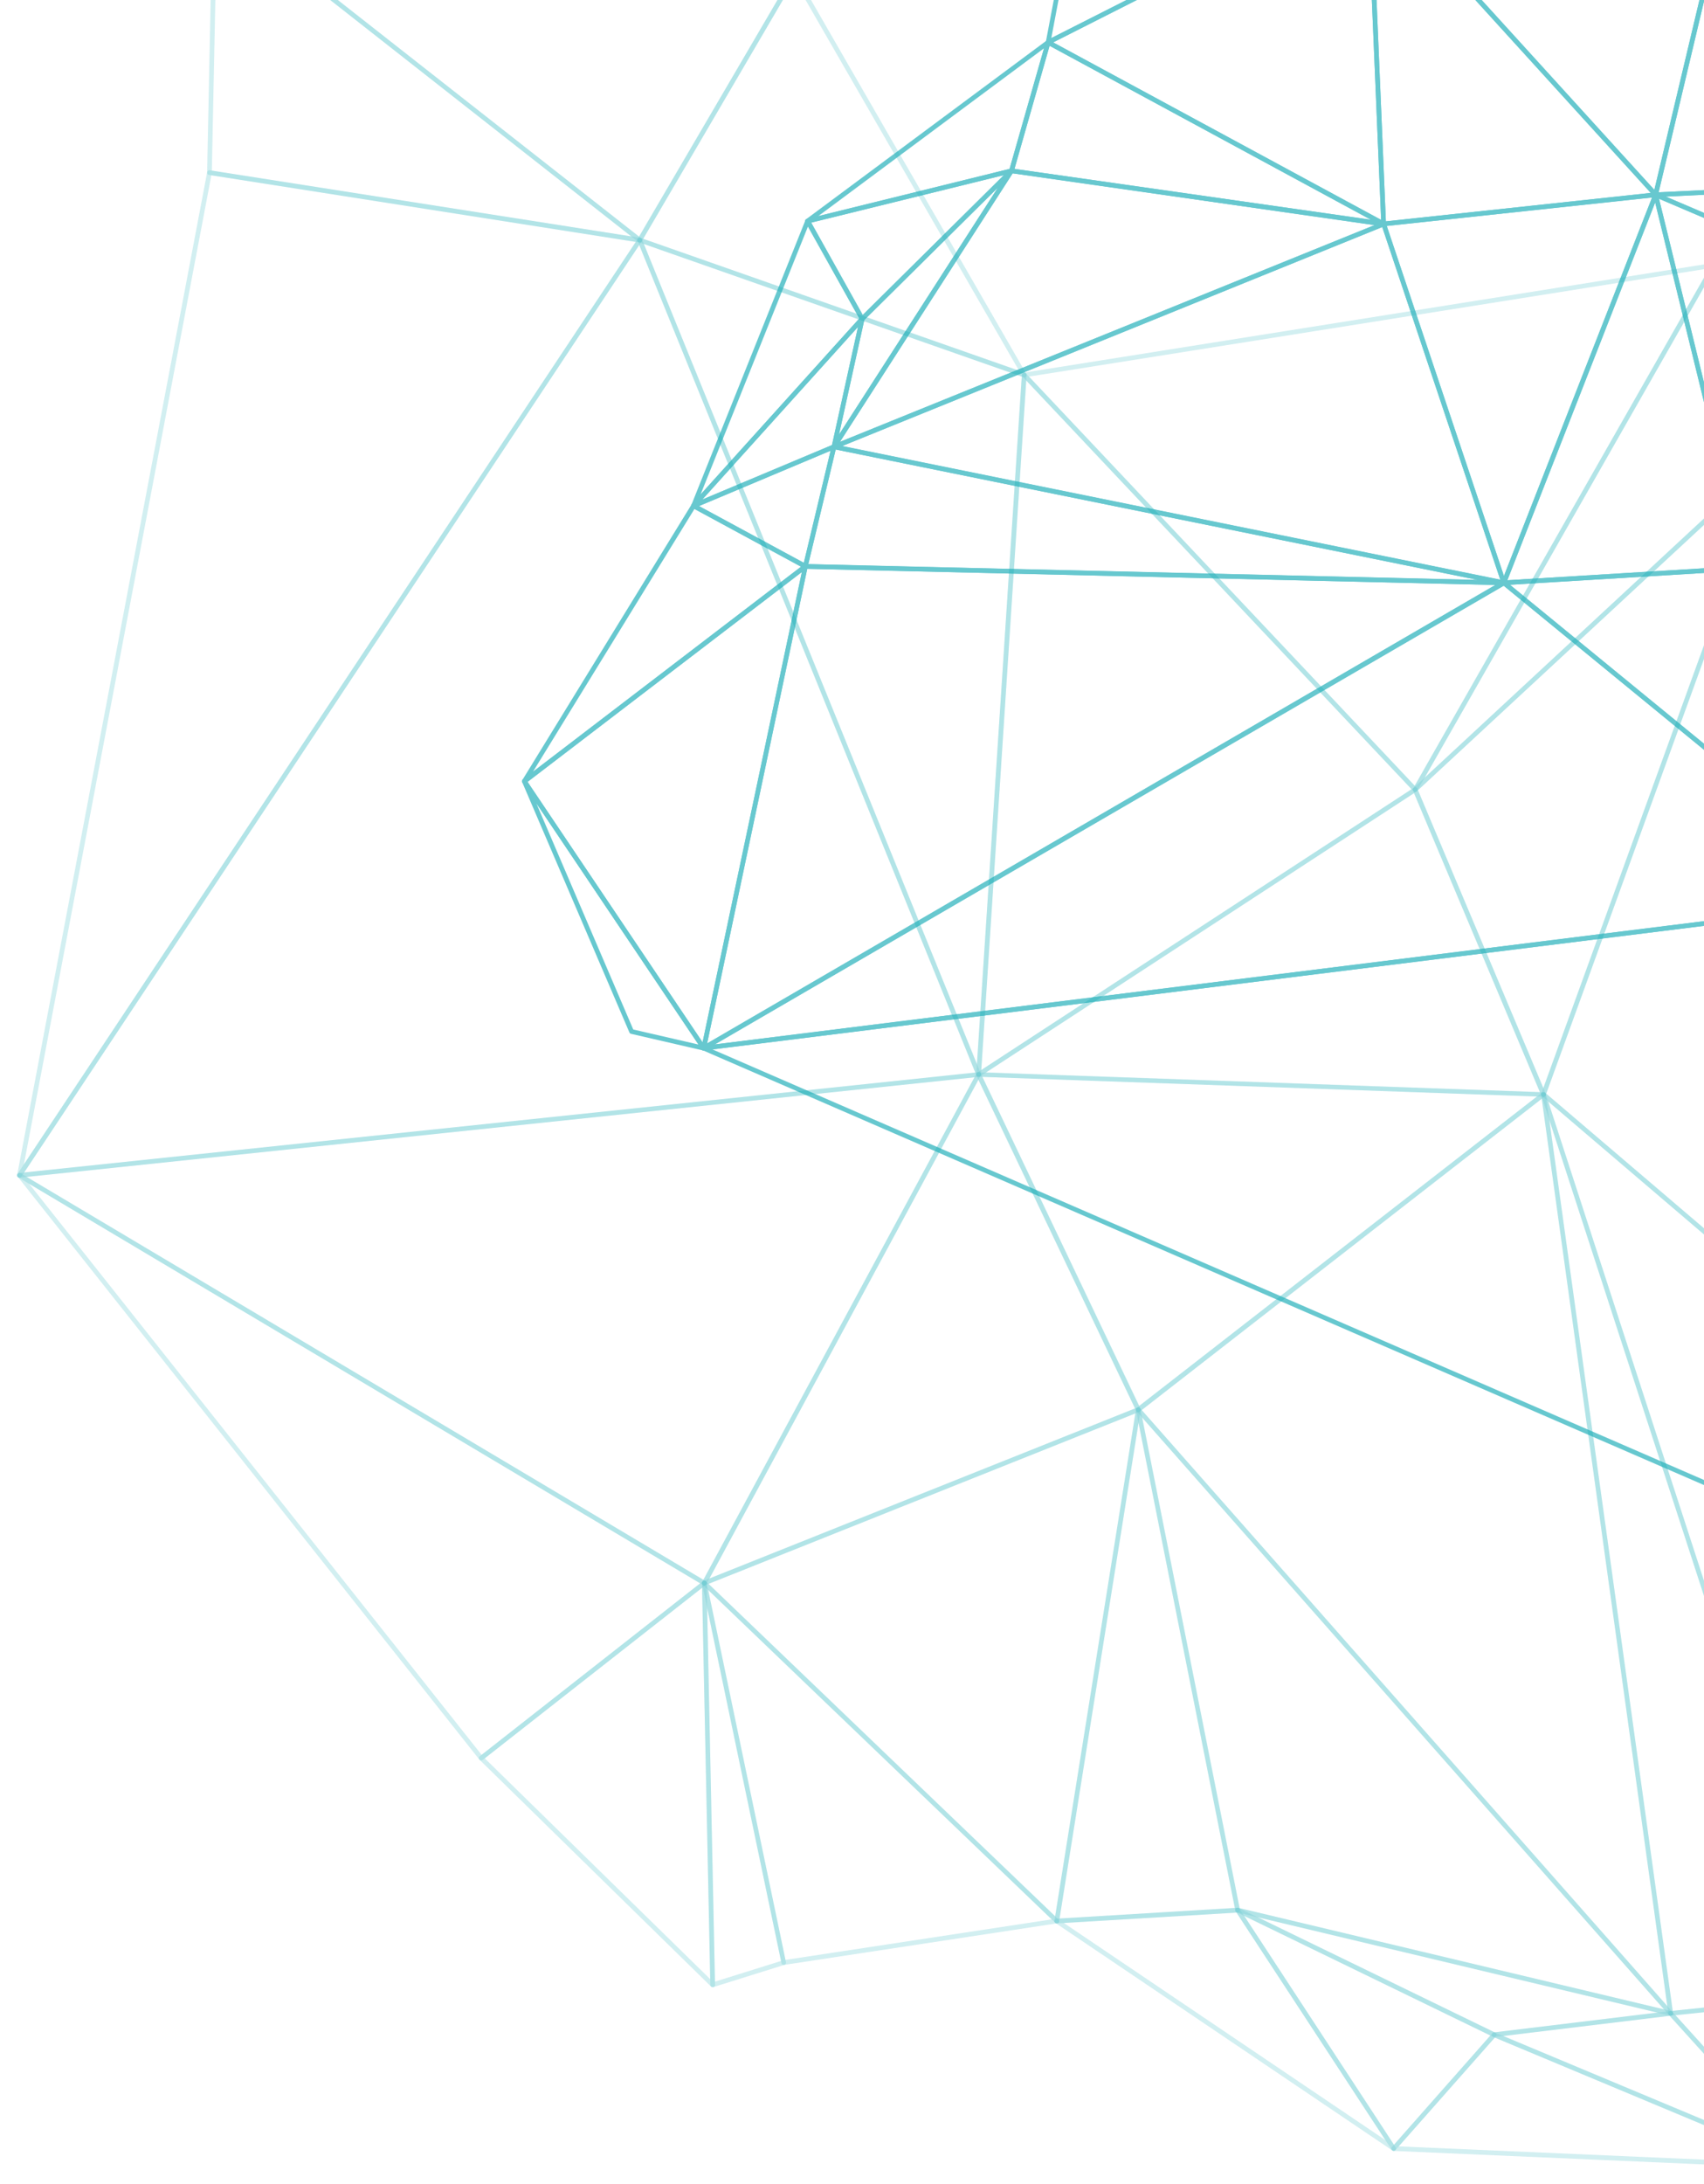 <svg xmlns="http://www.w3.org/2000/svg" xmlns:xlink="http://www.w3.org/1999/xlink" viewBox="0 0 768 984"><defs><clipPath id="clip-path"><rect y="2" width="768" height="984" style="fill:none"/></clipPath></defs><title>octagon</title><g id="Слой_1" data-name="Слой 1"><g style="opacity:0.67"><g id="triangle36"><path d="M363,256.22a1,1,0,0,1-.51-.13l-50.41-27.28a1,1,0,0,1-.55-1,1.06,1.06,0,0,1,.65-.92l63.29-26.6a1.05,1.05,0,0,1,1.43,1.22L364,255.41a1,1,0,0,1-.59.72A1.06,1.06,0,0,1,363,256.22ZM315,228l47.26,25.57,12.09-50.52Z" style="fill:#1dadb8"/></g><g id="triangle36-2" data-name="triangle36"><path d="M312.58,228.94a1.05,1.05,0,0,1-.79-1.76l76-84.26a1,1,0,0,1,1.26-.24,1.06,1.06,0,0,1,.55,1.17l-12.74,57.66a1,1,0,0,1-.62.75L313,228.86A1.1,1.1,0,0,1,312.58,228.94Zm74.13-81.65-70.19,77.79L375,200.53Z" style="fill:#1dadb8"/></g><g id="triangle36-3" data-name="triangle36"><path d="M375.87,202.34a1,1,0,0,1-.41-.08,1.05,1.05,0,0,1-.62-1.2l12.73-57.67a1,1,0,0,1,.29-.52L455.15,76.2a1.06,1.06,0,0,1,1.63,1.33l-80,124.33A1.06,1.06,0,0,1,375.87,202.34Zm13.69-58.19-11.4,51.62L449.79,84.48Z" style="fill:#1dadb8"/></g><g id="triangle36-4" data-name="triangle36"><path d="M375.87,202.34a1.06,1.06,0,0,1-.82-.38,1.05,1.05,0,0,1-.07-1.24L455,76.38a1.09,1.09,0,0,1,1-.47L623.76,99.85a1.05,1.05,0,0,1,.9.91,1.06,1.06,0,0,1-.65,1.11L376.26,202.26A1,1,0,0,1,375.87,202.34ZM456.41,78.09l-77.86,121,241-97.68Z" style="fill:#1dadb8"/></g><g id="triangle36-5" data-name="triangle36"><path d="M623.62,102l-.16,0L455.74,78a1,1,0,0,1-.73-.47,1,1,0,0,1-.13-.86l16.5-57.89a1.05,1.05,0,0,1,1.52-.64L624,99.87a1.05,1.05,0,0,1-.3,2.07ZM457.23,76.08,617.93,99,473.05,20.62Z" style="fill:#1dadb8"/></g><g id="triangle36-6" data-name="triangle36"><path d="M236.34,353a1,1,0,0,1-.71-.27,1,1,0,0,1-.19-1.33l76.24-124.11a1.05,1.05,0,0,1,1.4-.37l50.4,27.28a1.07,1.07,0,0,1,.55.84,1.06,1.06,0,0,1-.41.92L237,352.83A1,1,0,0,1,236.34,353ZM313,229.29,240.2,347.71,361,255.32Z" style="fill:#1dadb8"/></g><g id="triangle36-7" data-name="triangle36"><path d="M317.18,473.28a1,1,0,0,1-.88-.46L235.46,352.58a1.06,1.06,0,0,1,.23-1.43l126.65-96.82a1.06,1.06,0,0,1,1.2-.06,1.07,1.07,0,0,1,.47,1.11l-45.8,217.07a1.06,1.06,0,0,1-.84.81A.58.58,0,0,1,317.18,473.28Zm-79.42-121,78.9,117.34,44.7-211.84Z" style="fill:#1dadb8"/></g><g id="triangle36-8" data-name="triangle36"><path d="M317.18,473.28a.94.94,0,0,1-.62-.2,1.06,1.06,0,0,1-.42-1.07L362,255a1,1,0,0,1,1.05-.84l314.8,7.42a1,1,0,0,1,.5,2L317.7,473.14A1.07,1.07,0,0,1,317.18,473.28Zm46.65-217L318.7,470.13,674,263.55Z" style="fill:#1dadb8"/></g><g id="triangle36-9" data-name="triangle36"><path d="M677.84,263.64h-.09L363,256.22a1.07,1.07,0,0,1-.81-.41,1.09,1.09,0,0,1-.19-.89L374.84,201a1.06,1.06,0,0,1,1.23-.79l301.81,61.28a1.06,1.06,0,0,1,0,2.11Zm-313.53-9.5,301.6,7.11L376.65,202.52Z" style="fill:#1dadb8"/></g><g id="triangle36-10" data-name="triangle36"><path d="M677.78,263.64l-.21,0L375.66,202.32a1.06,1.06,0,0,1-.19-2L623.22,99.91a1.08,1.08,0,0,1,.83,0,1.07,1.07,0,0,1,.56.62L678.68,262a1.06,1.06,0,0,1,.2.61,1,1,0,0,1-1.07,1.07ZM379.5,201l296.69,60.23L623,102.29Z" style="fill:#1dadb8"/></g><g id="triangle36-11" data-name="triangle36"><path d="M677.78,263.64a1.06,1.06,0,0,1-1-1.44L745.22,87.37a1.06,1.06,0,0,1,2,.13L788.4,255.66a1.06,1.06,0,0,1-.18.88,1,1,0,0,1-.78.42l-109.6,6.67ZM746,91.24,679.36,261.43l106.69-6.49Z" style="fill:#1dadb8"/></g><g id="triangle36-12" data-name="triangle36"><path d="M677.78,263.64h0a1.07,1.07,0,0,1-1-.72L622.61,101.23a1.07,1.07,0,0,1,.89-1.39L746.09,86.7a1,1,0,0,1,.95.41,1.06,1.06,0,0,1,.14,1L678.76,263A1.07,1.07,0,0,1,677.78,263.64ZM625,101.8l52.82,157.69L744.59,89Z" style="fill:#1dadb8"/></g><g id="triangle36-13" data-name="triangle36"><path d="M317.18,473.28a1.05,1.05,0,0,1-.54-2l360.6-209.65a1.06,1.06,0,0,1,1.2.1l174.63,143a1.05,1.05,0,0,1-.53,1.86L317.3,473.27ZM677.67,263.86,322.17,470.54l527.67-65.72Z" style="fill:#1dadb8"/></g><g id="triangle36-14" data-name="triangle36"><path d="M852.42,406.62a1.07,1.07,0,0,1-.68-.24l-174.63-143a1.06,1.06,0,0,1-.34-1.14,1,1,0,0,1,.94-.73l109.6-6.67a1,1,0,0,1,1,.63l64.91,149.38a1,1,0,0,1,.26.68,1,1,0,0,1-1.07,1.07ZM680.52,263.47,849.7,402l-63-145Z" style="fill:#1dadb8"/></g><g id="triangle36-15" data-name="triangle36"><path d="M312.58,228.94a1.1,1.1,0,0,1-.57-.16,1.06,1.06,0,0,1-.41-1.29L363,99.22a1.06,1.06,0,0,1,.91-.66,1,1,0,0,1,1,.54l24.59,44a1.06,1.06,0,0,1-.14,1.22l-76,84.26A1,1,0,0,1,312.58,228.94Zm51.58-126.89L315.75,222.79l71.56-79.31Z" style="fill:#1dadb8"/></g><g id="triangle36-16" data-name="triangle36"><path d="M388.61,144.68l-.16,0a1.05,1.05,0,0,1-.77-.52l-24.59-44a1,1,0,0,1,.67-1.54l91.88-22.66a1.06,1.06,0,0,1,1.17.51,1,1,0,0,1-.18,1.26l-67.29,66.67A1.12,1.12,0,0,1,388.61,144.68Zm-23-44.38,23.24,41.6,63.6-63Z" style="fill:#1dadb8"/></g><g id="triangle36-17" data-name="triangle36"><path d="M364,100.67a1.05,1.05,0,0,1-1-.61,1,1,0,0,1,.32-1.29L471.77,18.22a1,1,0,0,1,1.22,0,1.05,1.05,0,0,1,.42,1.16L456.9,77.24a1,1,0,0,1-.76.74l-91.88,22.65A1,1,0,0,1,364,100.67ZM470.53,21.76,368.84,97.34,455,76.08Z" style="fill:#1dadb8"/></g><g id="triangle36-18" data-name="triangle36"><path d="M623.62,102a1.17,1.17,0,0,1-.51-.13L471.89,20a1,1,0,0,1-.55-.94,1.08,1.08,0,0,1,.58-.93L616.61-55.14a1,1,0,0,1,1,0,1.06,1.06,0,0,1,.52.86l6.53,155.1a1.06,1.06,0,0,1-.5.93A1.11,1.11,0,0,1,623.62,102ZM474.67,19.1l147.81,80L616.1-52.52Z" style="fill:#1dadb8"/></g><g id="triangle36-19" data-name="triangle36"><path d="M472.41,20.12a1.1,1.1,0,0,1-.65-.21,1.07,1.07,0,0,1-.4-1l17.05-90.16a1,1,0,0,1,1.17-.85L617.22-55.25a1.06,1.06,0,0,1,.9.87,1.05,1.05,0,0,1-.56,1.12L472.87,20A1.07,1.07,0,0,1,472.41,20.12Zm17.88-90L473.83,17.16,613.57-53.6Z" style="fill:#1dadb8"/></g><g id="triangle36-20" data-name="triangle36"><path d="M623.62,102a1.08,1.08,0,0,1-.7-.26,1,1,0,0,1-.36-.76L616-54.16a1.06,1.06,0,0,1,.65-1,1.06,1.06,0,0,1,1.18.27L747,87a1.06,1.06,0,0,1,.21,1.09,1,1,0,0,1-.88.67L623.72,101.94ZM618.26-51.34l6.36,151.06L744,86.92Z" style="fill:#1dadb8"/></g><g id="triangle36-21" data-name="triangle36"><path d="M746.21,88.8a1,1,0,0,1-.79-.34L616.3-53.49a1.08,1.08,0,0,1-.27-.78,1.05,1.05,0,0,1,.38-.74L819.55-224.75a1.05,1.05,0,0,1,1.24-.09,1.07,1.07,0,0,1,.47,1.14L747.23,88a1.06,1.06,0,0,1-.77.77A1,1,0,0,1,746.21,88.8ZM618.6-54.1l127,139.67L818.47-221.1Z" style="fill:#1dadb8"/></g><g id="triangle36-22" data-name="triangle36"><path d="M853.65,706.15a.84.84,0,0,1-.43-.09L316.75,473.19a1,1,0,0,1-.62-1.11,1.06,1.06,0,0,1,.91-.9l535.24-66.66a1,1,0,0,1,.82.25,1,1,0,0,1,.36.79L854.7,705.1a1.05,1.05,0,0,1-1.05,1ZM321.13,472.8,852.58,703.49l-1.22-296.73Z" style="fill:#1dadb8"/></g><g id="triangle36-23" data-name="triangle36"><path d="M317.18,473.28l-.24,0-32.52-7.51a1,1,0,0,1-.74-.61L235.36,352.41a1.07,1.07,0,0,1,.47-1.35,1.06,1.06,0,0,1,1.38.34l80.84,120.24a1.05,1.05,0,0,1-.87,1.64Zm-31.77-9.46,29.4,6.78L241.73,361.91Z" style="fill:#1dadb8"/></g><g id="triangle36-24" data-name="triangle36"><path d="M746.21,88.8a1,1,0,0,1-.82-.37,1.06,1.06,0,0,1-.21-.92l74-311.7A1.06,1.06,0,0,1,820-225a1,1,0,0,1,1.05.4l224.7,297.33a1.07,1.07,0,0,1,.11,1.09,1.06,1.06,0,0,1-.9.6L746.25,88.8Zm74.53-310.32L747.55,86.63l295.33-14.2Z" style="fill:#1dadb8"/></g><g id="triangle36-25" data-name="triangle36"><path d="M787.39,257a1.13,1.13,0,0,1-.48-.11,1.07,1.07,0,0,1-.56-.7L745.18,88a1,1,0,0,1,.34-1,1.06,1.06,0,0,1,1.09-.17l214.13,91.28a1.06,1.06,0,0,1,0,1.94l-173,76.88A1,1,0,0,1,787.39,257ZM747.73,89.55,788.1,254.44l169.59-75.38Z" style="fill:#1dadb8"/></g><g id="triangle36-26" data-name="triangle36"><path d="M960.34,180.09a1,1,0,0,1-.42-.09L745.79,88.72a1.05,1.05,0,0,1,.36-2l298.73-14.36a1,1,0,0,1,1,.57,1.05,1.05,0,0,1-.11,1.14l-84.6,105.64A1,1,0,0,1,960.34,180.09ZM750.84,88.58,960,177.75l82.63-103.2Z" style="fill:#1dadb8"/></g></g><g style="opacity:0.67"><g id="triangle36-27" data-name="triangle36" style="opacity:0.3"><path d="M815.5,977.2a1,1,0,0,1-.79-.34L752.19,907.8a1.05,1.05,0,0,1,.68-1.75l74.76-7.74a1.06,1.06,0,0,1,.87.33,1,1,0,0,1,.28.89l-12.25,76.79a1.06,1.06,0,0,1-.74.84A1,1,0,0,1,815.5,977.2Zm-60.35-69.27,59.64,65.88,11.69-73.26Z" style="fill:#1dadb8"/></g><g id="triangle36-28" data-name="triangle36" style="opacity:0.3"><path d="M815.5,977.2a.9.9,0,0,1-.42-.08L673,917.7a1.06,1.06,0,0,1-.64-1.11,1.07,1.07,0,0,1,.92-.91l79.55-9.63a1,1,0,0,1,.91.34l62.51,69.05a1.07,1.07,0,0,1,.08,1.32A1,1,0,0,1,815.5,977.2Zm-138-59.9,134,56.05-59-65.14Z" style="fill:#1dadb8"/></g><g id="triangle36-29" data-name="triangle36" style="opacity:0.3"><path d="M673.44,917.79a1,1,0,0,1-.47-.11L557.36,861.52a1.05,1.05,0,0,1,.71-2l195.15,46.52a1.05,1.05,0,0,1-.12,2.07l-79.55,9.64Zm-106.5-54,106.67,51.82,73.4-8.89Z" style="fill:#1dadb8"/></g><g id="triangle36-30" data-name="triangle36" style="opacity:0.3"><path d="M753,908.15a1.15,1.15,0,0,1-.26,0L557.58,861.6a1,1,0,0,1-.79-.82L512,635.32a1.06,1.06,0,0,1,1.83-.9l239.94,272a1,1,0,0,1,.12,1.24A1.06,1.06,0,0,1,753,908.15ZM558.73,859.71,750,905.3,514.83,638.74Z" style="fill:#1dadb8"/></g><g id="triangle36-31" data-name="triangle36" style="opacity:0.3"><path d="M476.3,866.54a1.11,1.11,0,0,1-.79-.35,1.07,1.07,0,0,1-.26-.87L512,635a1,1,0,0,1,1-.89,1.13,1.13,0,0,1,1,.85l44.8,225.46a1.06,1.06,0,0,1-1,1.26l-81.53,4.9Zm36.84-225.45-35.6,223.26,79-4.75Z" style="fill:#1dadb8"/></g><g id="triangle36-32" data-name="triangle36" style="opacity:0.3"><path d="M827.74,900.41a1,1,0,0,1-1-.72L694.65,493.39a1.06,1.06,0,0,1,1.69-1.13l430.55,367.31a1,1,0,0,1-.55,1.84l-298.47,39ZM697.81,496.29,828.47,898.2l295.25-38.57Z" style="fill:#1dadb8"/></g><g id="triangle36-33" data-name="triangle36" style="opacity:0.3"><path d="M753,908.15a1.06,1.06,0,0,1-1.05-.91l-57.32-414a1.06,1.06,0,0,1,2-.47L828.74,899a1.05,1.05,0,0,1-.12.9,1.07,1.07,0,0,1-.78.48l-74.76,7.73ZM698.33,504.7l55.55,401.24,72.45-7.49Z" style="fill:#1dadb8"/></g><g id="triangle36-34" data-name="triangle36" style="opacity:0.3"><path d="M753,908.15a1.07,1.07,0,0,1-.81-.36l-239.94-272a1.06,1.06,0,0,1,.14-1.53L695,492.23a1.08,1.08,0,0,1,1-.15,1.07,1.07,0,0,1,.65.84L754,906.63a1.14,1.14,0,0,1,.1.45,1,1,0,0,1-1.07,1.07ZM514.56,635.26,751.45,903.77,694.86,495Z" style="fill:#1dadb8"/></g><g id="triangle36-35" data-name="triangle36" style="opacity:0.3"><path d="M695.67,494.12h0l-254.58-9a1.05,1.05,0,0,1-.54-1.93L637.25,354.88a1.05,1.05,0,0,1,.88-.13,1.14,1.14,0,0,1,.67.6l57.83,137.3a1,1,0,0,1-.11,1A1.07,1.07,0,0,1,695.67,494.12Zm-251.23-11L694,492l-56.7-134.62Z" style="fill:#1dadb8"/></g><g id="triangle36-36" data-name="triangle36" style="opacity:0.3"><path d="M513,636.17a1.07,1.07,0,0,1-.25,0,1.08,1.08,0,0,1-.71-.57l-72-151a1.05,1.05,0,0,1,.07-1,1,1,0,0,1,.92-.47l254.57,9a1,1,0,0,1,.61,1.88L513.68,636A1.15,1.15,0,0,1,513,636.17Zm-70.26-151,70.64,148.27L692.71,494Z" style="fill:#1dadb8"/></g><g id="triangle36-37" data-name="triangle36" style="opacity:0.3"><path d="M1126.27,861.42h0a1.07,1.07,0,0,1-.7-.25L695,493.86a1.06,1.06,0,0,1-.31-1.16L799.15,204.85a1.06,1.06,0,0,1,.93-.69,1.05,1.05,0,0,1,1,.58L1127,859.64a1,1,0,0,1,.29.72A1,1,0,0,1,1126.27,861.42ZM696.89,492.73,1123,856.21,800.29,207.88Z" style="fill:#1dadb8"/></g><g id="triangle36-38" data-name="triangle36" style="opacity:0.3"><path d="M695.67,494.12a1.07,1.07,0,0,1-1-.65l-57.83-137.3a1,1,0,0,1,.26-1.18L799.43,204.44a1.07,1.07,0,0,1,1.3-.11,1.05,1.05,0,0,1,.4,1.24L696.64,493.42a1,1,0,0,1-1,.7ZM639.08,356l56.5,134.14L797.67,209Z" style="fill:#1dadb8"/></g><g id="triangle36-39" data-name="triangle36" style="opacity:0.3"><path d="M637.84,356.82a1.11,1.11,0,0,1-.67-.23,1.05,1.05,0,0,1-.26-1.35L771.49,119a1.06,1.06,0,0,1,1.92.2l27.74,85.71a1.05,1.05,0,0,1-.29,1.09L638.54,356.53A1.07,1.07,0,0,1,637.84,356.82ZM772.14,122.1l-130,228.23L798.93,204.9Z" style="fill:#1dadb8"/></g><g id="triangle36-40" data-name="triangle36" style="opacity:0.3"><path d="M815.5,977.2h-.06L628.1,969.05a1.07,1.07,0,0,1-.92-.64,1,1,0,0,1,.18-1.11L672.64,916a1,1,0,0,1,1.19-.27l142.06,59.42a1,1,0,0,1-.39,2ZM630.4,967l179.23,7.8L673.72,918Z" style="fill:#1dadb8"/></g><g id="triangle36-41" data-name="triangle36" style="opacity:0.3"><path d="M628.16,969.05h-.09a1.07,1.07,0,0,1-.8-.48L556.94,861.15a1.05,1.05,0,0,1,1.34-1.52l115.61,56.15a1.06,1.06,0,0,1,.33,1.65l-45.28,51.26A1,1,0,0,1,628.16,969.05ZM560.79,863.19l67.49,103.07,43.44-49.19Z" style="fill:#1dadb8"/></g><g id="triangle36-42" data-name="triangle36" style="opacity:0.3"><path d="M628.16,969.05a1.08,1.08,0,0,1-.6-.18L475.7,866.36a1.06,1.06,0,0,1,.53-1.93l81.53-4.91a1.09,1.09,0,0,1,.94.48L629,967.42a1,1,0,0,1-.14,1.33A1,1,0,0,1,628.16,969.05Zm-148.7-102.7L624.4,964.19,557.28,861.67Z" style="fill:#1dadb8"/></g><g id="triangle36-43" data-name="triangle36" style="opacity:0.3"><path d="M476.3,866.54a1,1,0,0,1-.73-.3L316.7,714a1,1,0,0,1-.3-1,1.06,1.06,0,0,1,.64-.78l195.6-78.11a1.08,1.08,0,0,1,1.05.16,1,1,0,0,1,.38,1L477.34,865.65a1.06,1.06,0,0,1-.71.83A1,1,0,0,1,476.3,866.54Zm-157-152.95L475.57,863.33,511.7,636.78Z" style="fill:#1dadb8"/></g><g id="triangle36-44" data-name="triangle36" style="opacity:0.3"><path d="M353.21,885.27a1.07,1.07,0,0,1-1-.84l-35.77-171a1.05,1.05,0,0,1,1.76-1L477,864.72a1,1,0,0,1-.57,1.8L353.37,885.26Zm-34-168.93L354,883l120-18.26Z" style="fill:#1dadb8"/></g><g id="triangle36-45" data-name="triangle36" style="opacity:0.3"><path d="M317.44,714.28a1.06,1.06,0,0,1-.94-1.56L440.15,483.6a1.11,1.11,0,0,1,1-.56,1.08,1.08,0,0,1,.93.61l72,151a1,1,0,0,1,0,.84,1.07,1.07,0,0,1-.59.59L317.82,714.2A1.23,1.23,0,0,1,317.44,714.28ZM441,486.43,319.74,711.17l191.85-76.62Z" style="fill:#1dadb8"/></g><g id="triangle36-46" data-name="triangle36" style="opacity:0.3"><path d="M321.21,895.28a1.11,1.11,0,0,1-.63-.19,1.08,1.08,0,0,1-.43-.84l-3.77-181a1.05,1.05,0,0,1,2.08-.23l35.78,171a1.05,1.05,0,0,1-.72,1.22l-32,10A1.15,1.15,0,0,1,321.21,895.28Zm-2.49-170.75,3.5,168.27L352,883.49Z" style="fill:#1dadb8"/></g><g id="triangle36-47" data-name="triangle36" style="opacity:0.3"><path d="M321.21,895.28a1.08,1.08,0,0,1-.75-.3L216.15,792.84a1,1,0,0,1-.32-.81,1.07,1.07,0,0,1,.4-.77l100.55-78.87a1.07,1.07,0,0,1,1.1-.12,1.05,1.05,0,0,1,.6.93l3.77,180.68a.93.93,0,0,1,.06.34,1,1,0,0,1-1.07,1.06ZM218.48,792.18l101.61,99.49-3.67-176.32Z" style="fill:#1dadb8"/></g><g id="triangle36-48" data-name="triangle36" style="opacity:0.3"><path d="M317.44,714.28a1.08,1.08,0,0,1-.55-.15L8.23,530.43a1.08,1.08,0,0,1-.49-1.14,1.06,1.06,0,0,1,.92-.82L441,483.05a1.05,1.05,0,0,1,1,1.55L318.36,713.72a1.09,1.09,0,0,1-.65.52A1.26,1.26,0,0,1,317.44,714.28ZM12,530.24,317,711.75,439.2,485.35Z" style="fill:#1dadb8"/></g><g id="triangle36-49" data-name="triangle36" style="opacity:0.3"><path d="M216.9,793.14a1,1,0,0,1-.84-.39L8,530.18a1,1,0,0,1,0-1.35,1.06,1.06,0,0,1,1.33-.22L318,712.32a1,1,0,0,1,.51.83,1.06,1.06,0,0,1-.4.9L217.54,792.92A1.06,1.06,0,0,1,216.9,793.14ZM13.16,533.36l203.9,257.25,98.51-77.27Z" style="fill:#1dadb8"/></g><g id="triangle36-50" data-name="triangle36" style="opacity:0.3"><path d="M8.78,530.57a.94.94,0,0,1-.4-.07,1,1,0,0,1-.64-1.18L93.37,77.57a1.05,1.05,0,0,1,1.2-.85L288.5,107.13a1.05,1.05,0,0,1,.72,1.62L9.65,530.1A1,1,0,0,1,8.78,530.57ZM95.25,79,10.78,524.59,286.55,109Z" style="fill:#1dadb8"/></g><g id="triangle36-51" data-name="triangle36" style="opacity:0.3"><path d="M8.78,530.57a1,1,0,0,1-.91-.5,1.07,1.07,0,0,1,0-1.13L287.46,107.59a1.07,1.07,0,0,1,1-.47,1,1,0,0,1,.87.65L442.05,483.7a1,1,0,0,1-.07.94,1.08,1.08,0,0,1-.79.51L8.88,530.57ZM288.11,110.42,10.89,528.24l428.68-45Z" style="fill:#1dadb8"/></g><g id="triangle36-52" data-name="triangle36" style="opacity:0.3"><path d="M288.35,109.22a1.05,1.05,0,0,1-.66-.22L96.22-41.3a1.06,1.06,0,0,1-.32-1.23,1.06,1.06,0,0,1,1.1-.65L358.14-12a1.06,1.06,0,0,1,.82.58,1,1,0,0,1,0,1L289.25,108.7a1.06,1.06,0,0,1-.72.5ZM100.48-40.64,288,106.59,356.29-10.06Z" style="fill:#1dadb8"/></g><g id="triangle36-53" data-name="triangle36" style="opacity:0.3"><path d="M288.35,109.22h-.17L94.24,78.8a1,1,0,0,1-.89-1.06L95.81-42.15a1.06,1.06,0,0,1,.61-.93,1,1,0,0,1,1.1.12L288.81,107.2a1,1,0,0,1,.63,1,1,1,0,0,1-1.06,1.06ZM95.48,76.87l189,29.63L97.88-40Z" style="fill:#1dadb8"/></g><g id="triangle36-54" data-name="triangle36" style="opacity:0.3"><path d="M461.63,170a1.13,1.13,0,0,1-.36-.06L288,109.16a1,1,0,0,1-.56-1.52L357.11-11.45A1.11,1.11,0,0,1,358-12a1,1,0,0,1,.91.53L462.54,168.41a1.07,1.07,0,0,1-.91,1.59ZM289.89,107.6,459.29,167,358-8.82Z" style="fill:#1dadb8"/></g><g id="triangle36-55" data-name="triangle36" style="opacity:0.3"><path d="M637.84,356.82a1,1,0,0,1-.78-.34L460.85,169.66a1.08,1.08,0,0,1-.23-1.06,1.06,1.06,0,0,1,.84-.7l310.78-49.44a1.06,1.06,0,0,1,1.08,1.57L638.74,356.28a1.07,1.07,0,0,1-.79.53ZM463.76,169.67,637.61,354,770.4,120.89Z" style="fill:#1dadb8"/></g><g id="triangle36-56" data-name="triangle36" style="opacity:0.3"><path d="M441.09,485.15A1,1,0,0,1,440,484l20.55-315.16a1.06,1.06,0,0,1,1.82-.65L638.59,355a1,1,0,0,1,.28.85,1.05,1.05,0,0,1-.47.75L441.65,485A1,1,0,0,1,441.09,485.15Zm21.43-313.73L442.27,482.07l193.92-126.5Z" style="fill:#1dadb8"/></g><g id="triangle36-57" data-name="triangle36" style="opacity:0.3"><path d="M441.09,485.15a1,1,0,0,1-1-.66L287.36,108.56a1.06,1.06,0,0,1,1.33-1.39L462,168a1,1,0,0,1,.7,1.06L442.13,484.17a1.05,1.05,0,0,1-.88,1ZM290.19,109.94l150.13,369.5,20.2-309.77Z" style="fill:#1dadb8"/></g></g><rect x="112.87" y="196.72" width="903.95" height="502.18" transform="translate(117.03 1012.65) rotate(-90)" style="fill:none"/></g><g id="Слой_2" data-name="Слой 2"><g style="clip-path:url(#clip-path)"><rect y="2" width="768" height="984" style="fill:none"/></g></g></svg>